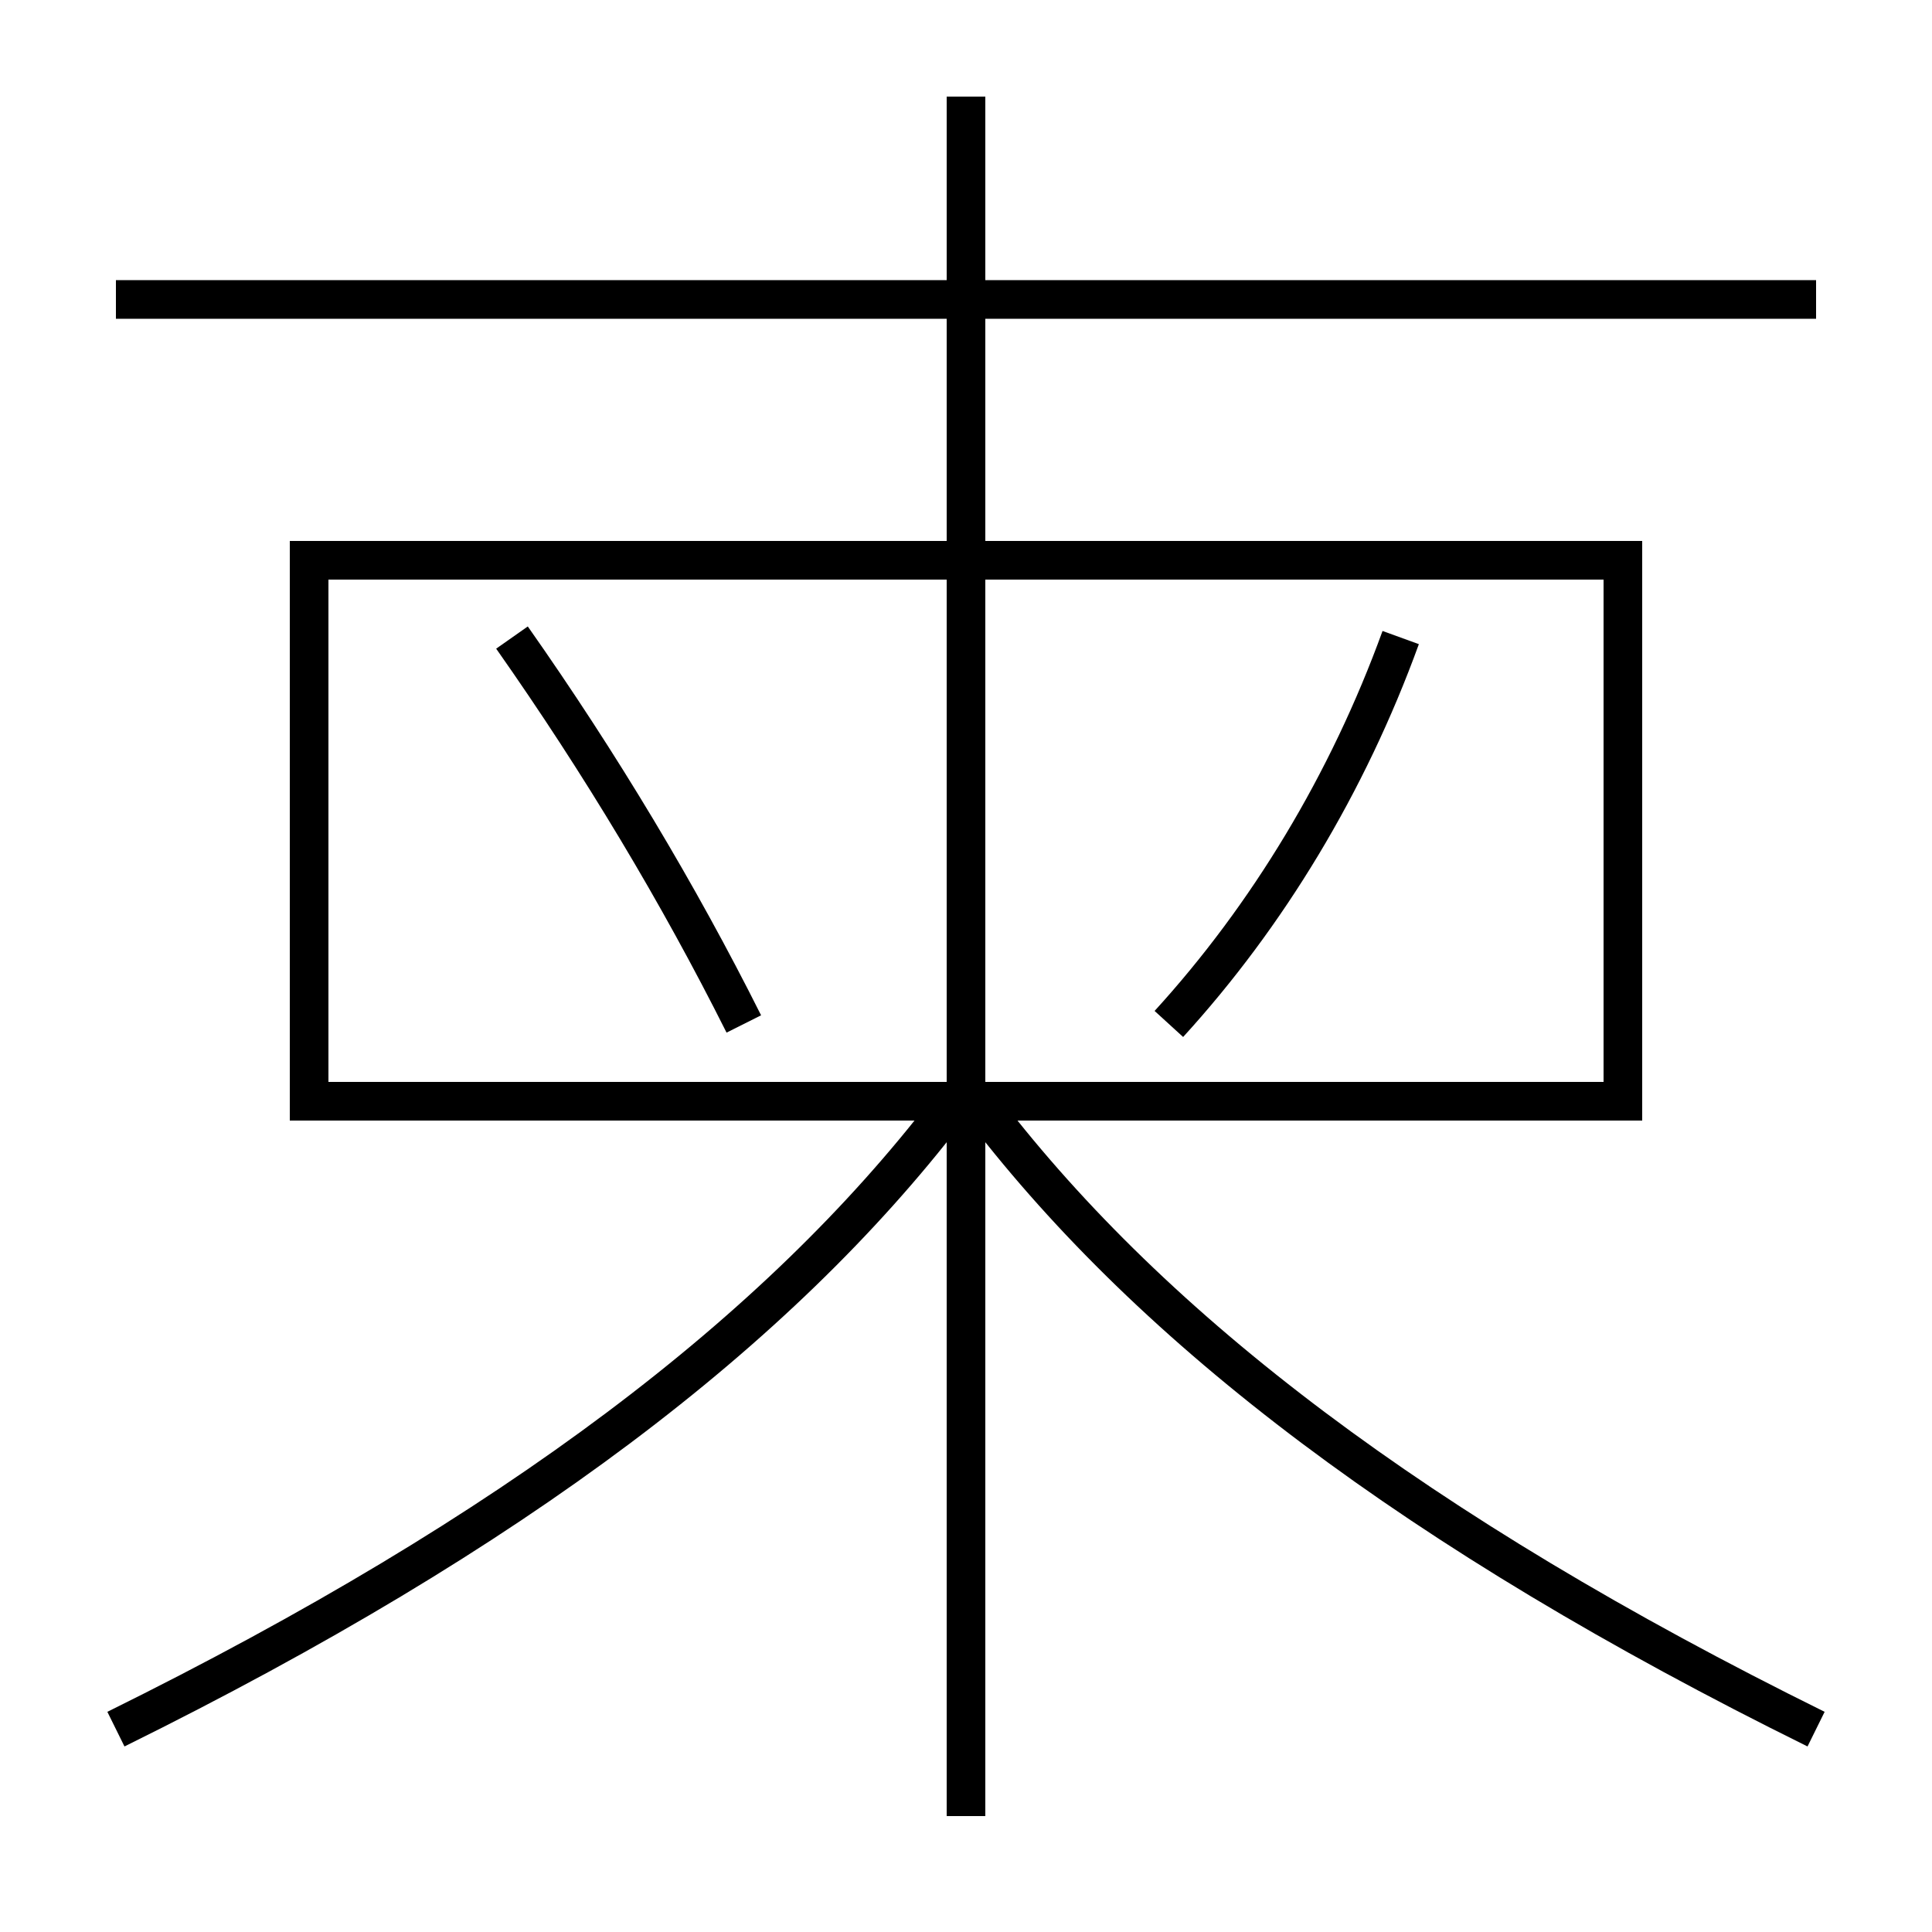 <?xml version='1.0' encoding='utf-8'?>
<svg xmlns="http://www.w3.org/2000/svg" height="100px" version="1.0" viewBox="0 0 100 100" width="100px" x="0px" y="0px">
<line fill="none" stroke="#000000" stroke-width="2" x1="17" x2="83" y1="57" y2="57" /><line fill="none" stroke="#000000" stroke-width="2" x1="50" x2="50" y1="94" y2="5" /><line fill="none" stroke="#000000" stroke-width="2" x1="6" x2="94" y1="15.5" y2="15.5" /><polyline fill="none" points="84,58 84,29 16,29 16,58" stroke="#000000" stroke-width="2" /><path d="M6,89.5 c20.752,-10.251 34.275,-20.663 43,-32" fill="none" stroke="#000000" stroke-width="2" /><path d="M60.5,53 c5.104,-5.592 9.261,-12.452 12,-20" fill="none" stroke="#000000" stroke-width="2" /><path d="M38.5,53 c-3.384,-6.751 -7.391,-13.442 -12,-20" fill="none" stroke="#000000" stroke-width="2" /><path d="M94,89.5 c-20.752,-10.251 -34.275,-20.663 -43,-32" fill="none" stroke="#000000" stroke-width="2" /></svg>